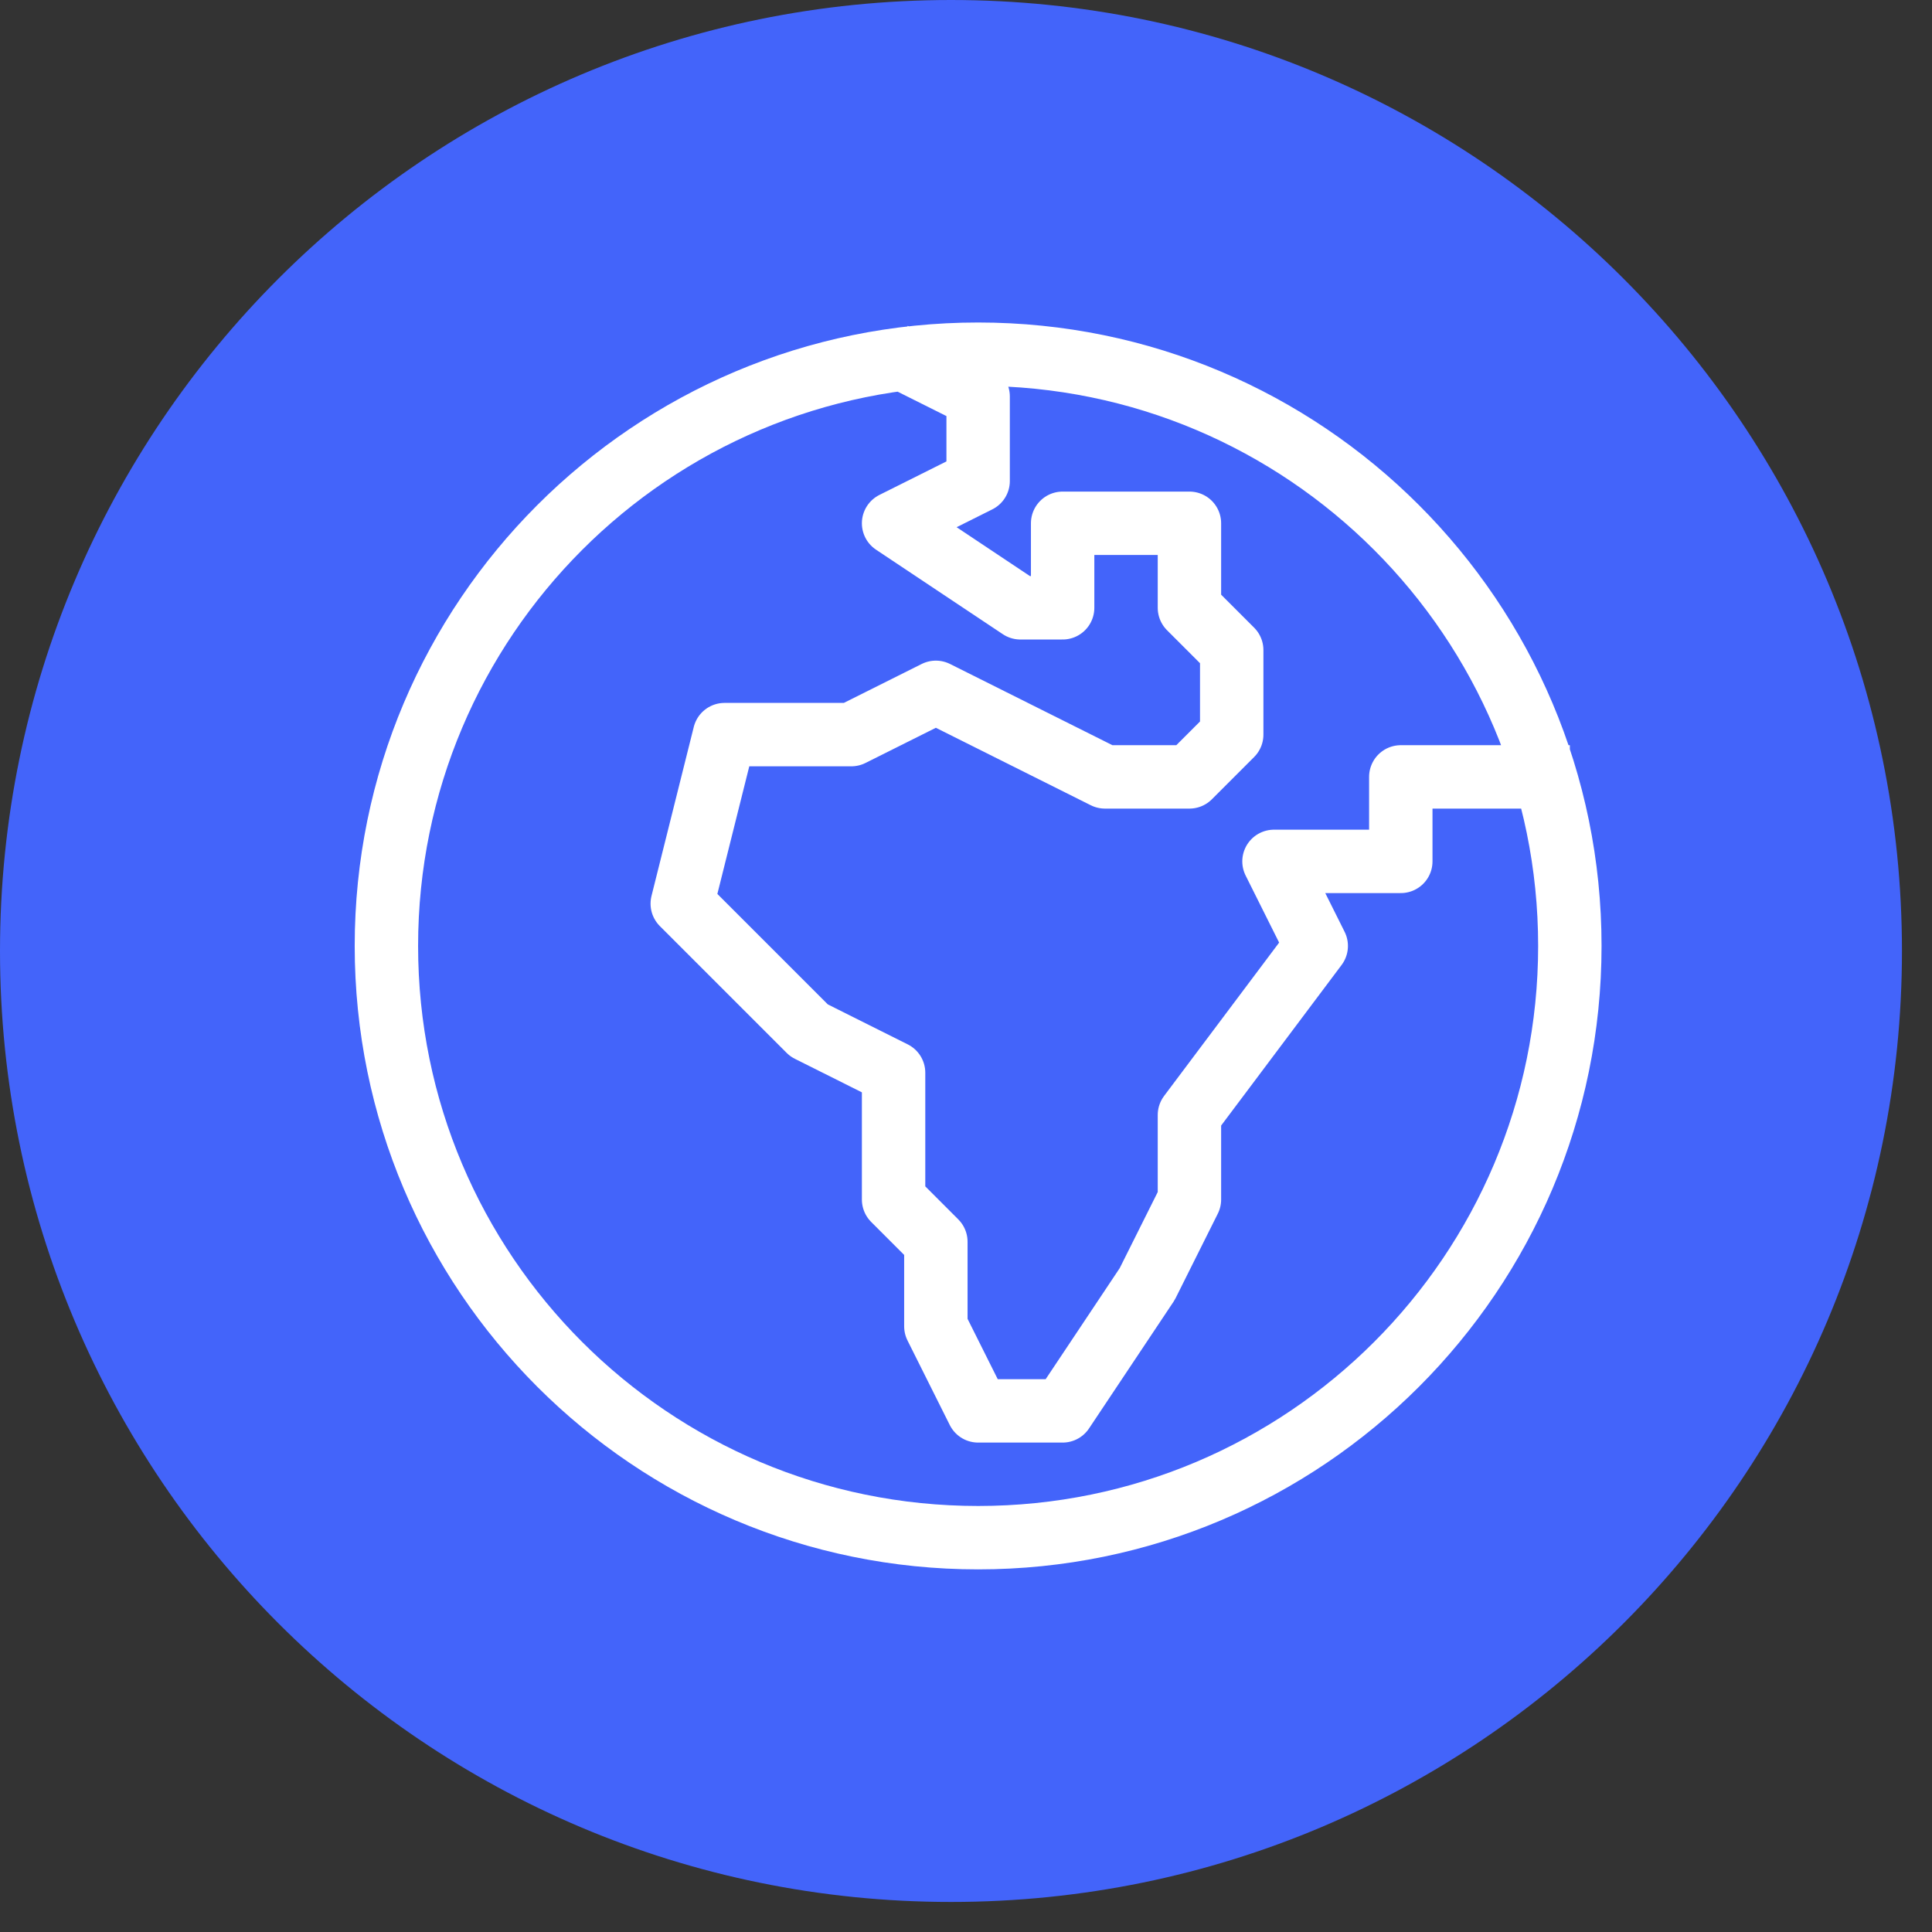 <svg width="60" height="60" viewBox="0 0 60 60" fill="none" xmlns="http://www.w3.org/2000/svg">
<rect x="0" y="0" width="60" height="60" fill="#333333" stroke="none"/>
<path d="M29.534 59.067C45.845 59.067 59.067 45.845 59.067 29.534C59.067 13.223 45.845 0 29.534 0C13.223 0 0 13.223 0 29.534C0 45.845 13.223 59.067 29.534 59.067Z" fill="#4364FA"/>
<path d="M27.751 11L30.377 12.313V14.938L27.751 16.251L31.689 18.876H33.001V16.251H36.939V18.876L38.252 20.189V22.814L36.939 24.127H34.315L29.064 21.501L26.439 22.814H22.501L21.188 28.064L25.126 32.002L27.751 33.315V37.252L29.064 38.565V41.19L30.377 43.816H33.001L35.627 39.878L36.939 37.252V34.627L40.877 29.377L39.565 26.751H43.503V24.127H48.753M30.377 47.754C20.227 47.754 12 39.526 12 29.377C12 19.228 20.227 11 30.377 11C40.526 11 48.753 19.228 48.753 29.377C48.753 39.526 40.526 47.754 30.377 47.754Z" stroke="white" stroke-width="1.969" stroke-linejoin="round"/>
</svg>
